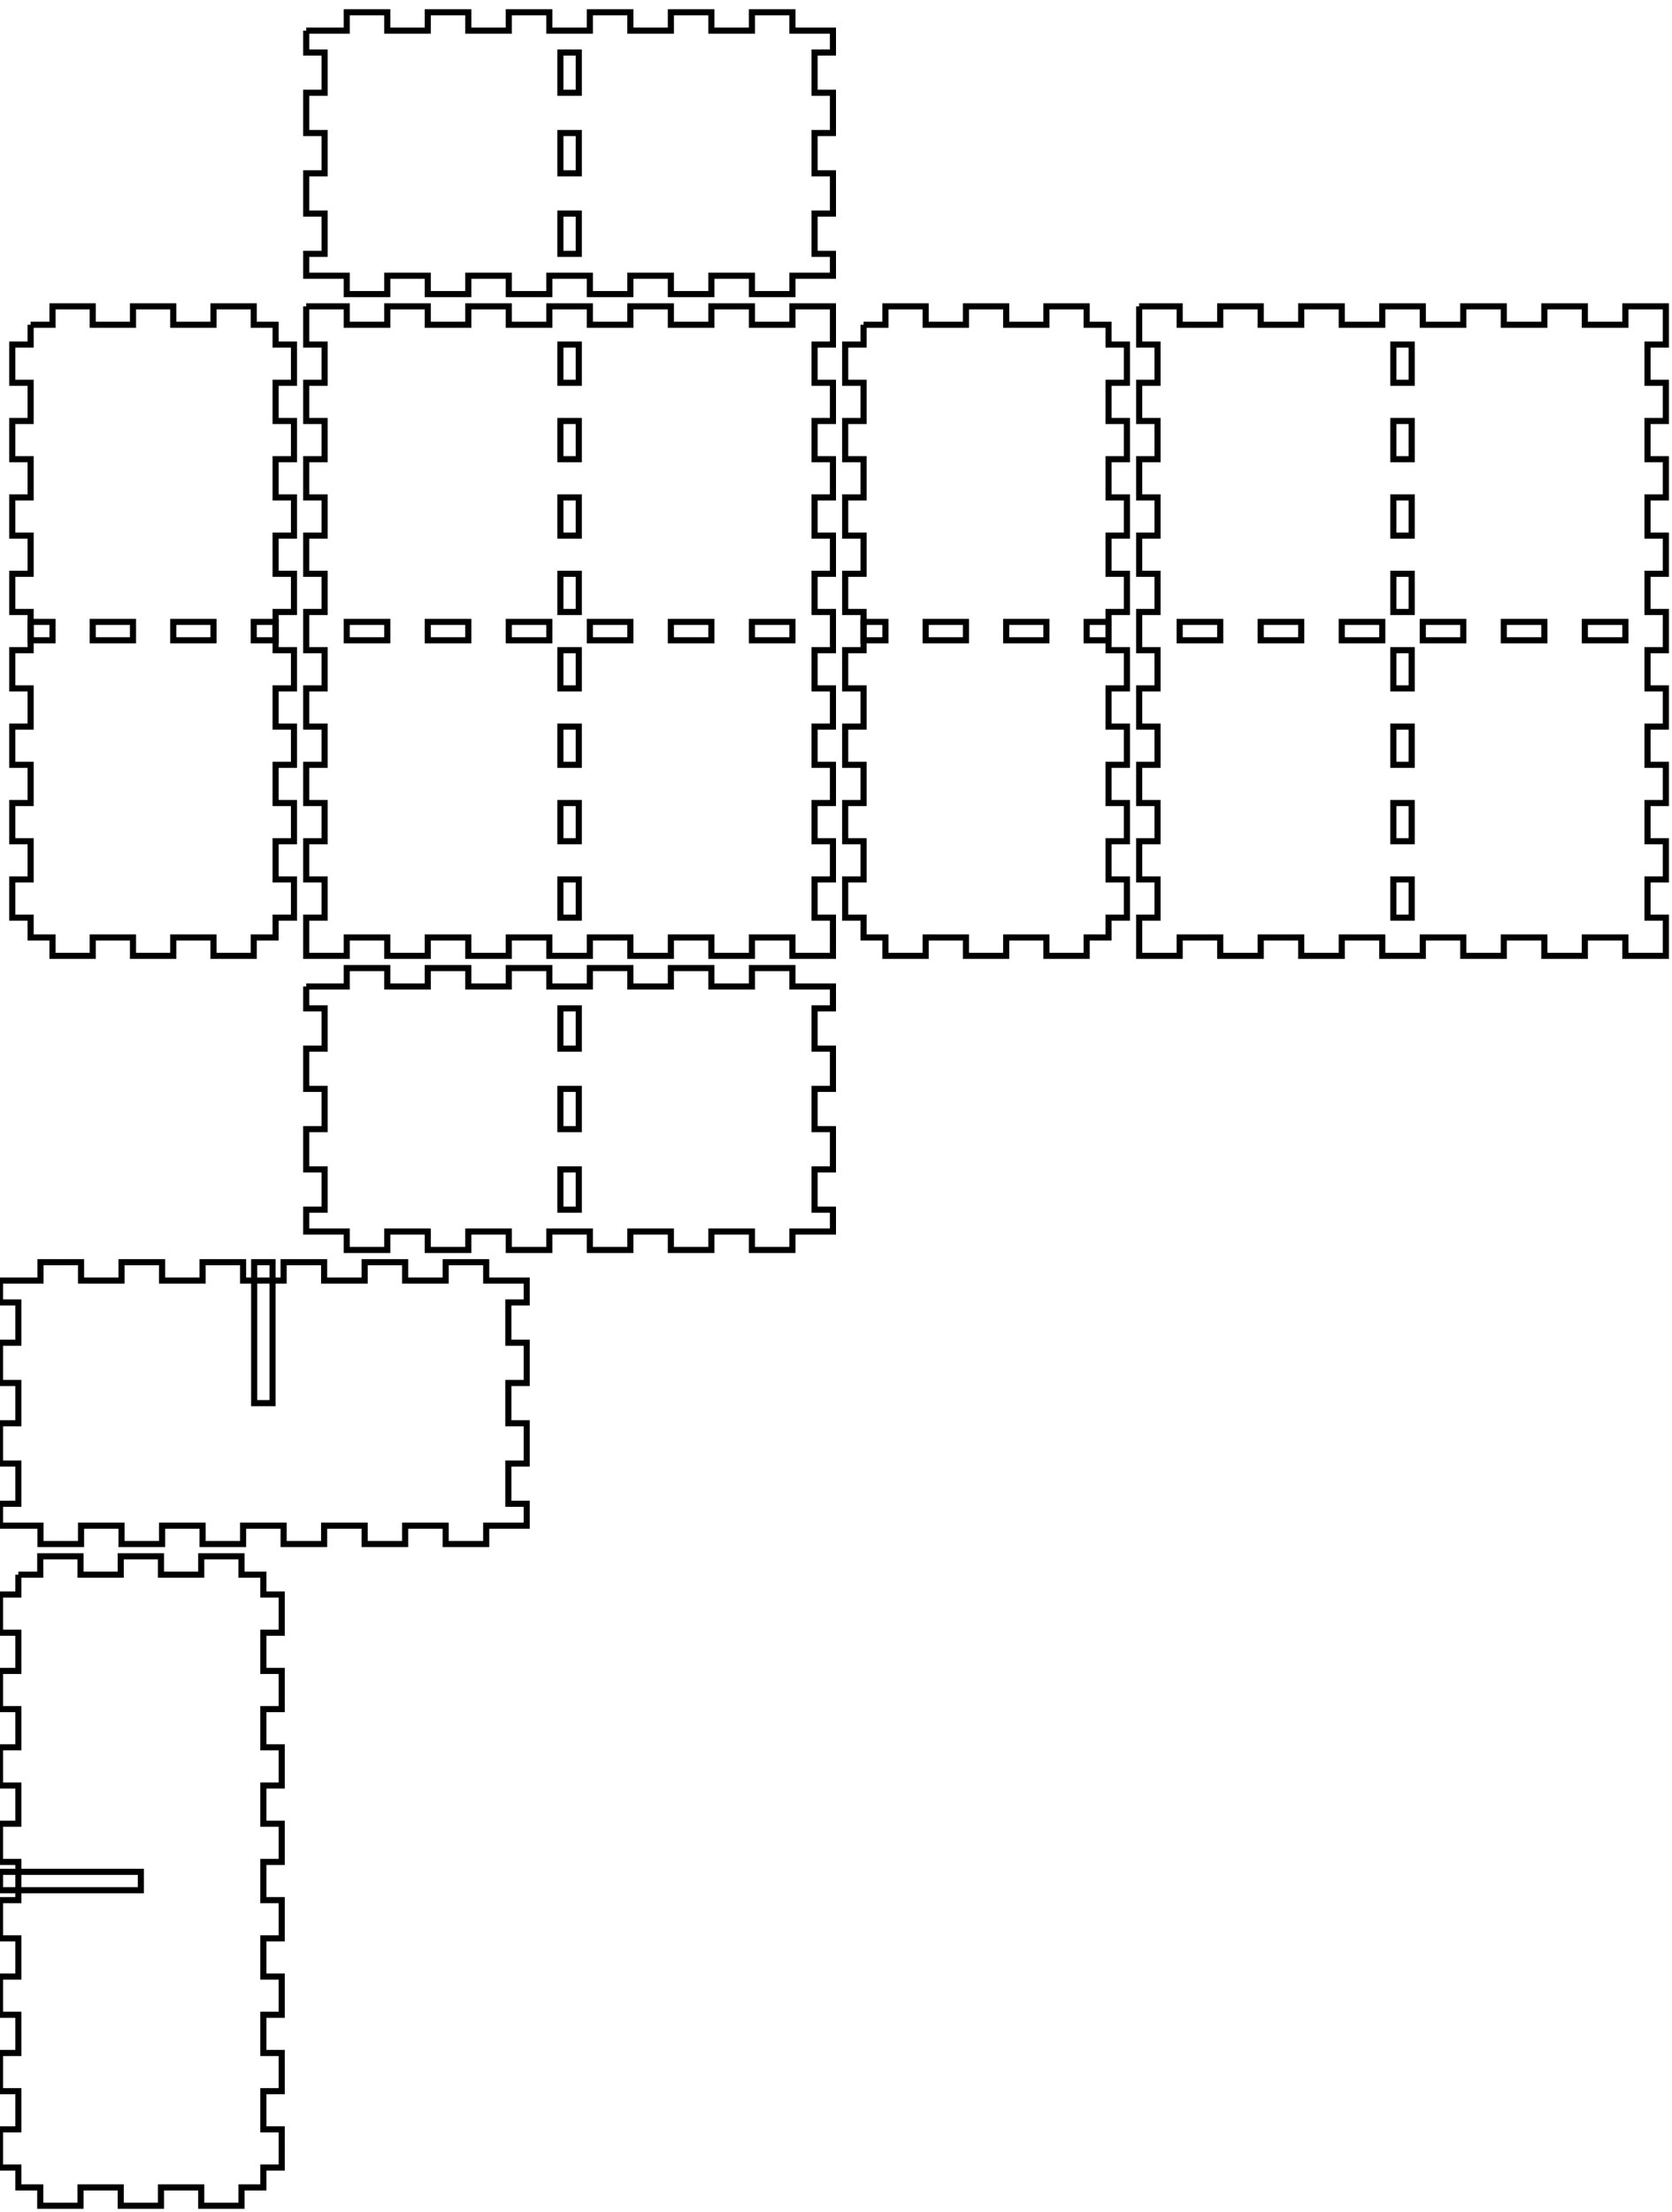 <!-- Created with Inkscape (http://www.inkscape.org/) -->
<svg xmlns:inkscape="http://www.inkscape.org/namespaces/inkscape" xmlns:sodipodi="http://sodipodi.sourceforge.net/DTD/sodipodi-0.dtd" xmlns="http://www.w3.org/2000/svg" xmlns:svg="http://www.w3.org/2000/svg" width="273mm" height="361mm" viewBox="0 0 273 361" version="1.1" id="svg5" inkscape:version="1.1.2 (0a00cf5339, 2022-02-04)" sodipodi:docname="blank.svg">
  <sodipodi:namedview id="namedview7" pagecolor="#ffffff" bordercolor="#666666" borderopacity="1.0" inkscape:pageshadow="2" inkscape:pageopacity="0.0" inkscape:pagecheckerboard="0" inkscape:document-units="mm" showgrid="false" inkscape:zoom="0.64052329" inkscape:cx="397.33138" inkscape:cy="561.25984" inkscape:window-width="2086" inkscape:window-height="1376" inkscape:window-x="0" inkscape:window-y="0" inkscape:window-maximized="1" inkscape:current-layer="layer1"/>
  <defs id="defs2"/>
  <g inkscape:label="Layer 1" inkscape:groupmode="layer" id="layer1">
    <g id="piece_001">
      <path id="hole_001" style="fill:none;stroke:#000000;stroke-width:1" d="M 91.5 164.571 L 91.5 171.143 L 94.5 171.143 L 94.5 164.571 L 91.5 164.571 Z"/>
      <path id="hole_002" style="fill:none;stroke:#000000;stroke-width:1" d="M 91.5 177.714 L 91.5 184.286 L 94.5 184.286 L 94.5 177.714 L 91.5 177.714 Z"/>
      <path id="hole_003" style="fill:none;stroke:#000000;stroke-width:1" d="M 91.5 190.857 L 91.5 197.429 L 94.5 197.429 L 94.5 190.857 L 91.5 190.857 Z"/>
      <path id="side_004" style="fill:none;stroke:#000000;stroke-width:1" d="M 50 161 L 56.615 161 L 56.615 158 L 63.231 158 L 63.231 161 L 69.846 161 L 69.846 158 L 76.462 158 L 76.462 161 L 83.077 161 L 83.077 158 L 89.692 158 L 89.692 161 L 96.308 161 L 96.308 158 L 102.923 158 L 102.923 161 L 109.538 161 L 109.538 158 L 116.154 158 L 116.154 161 L 122.769 161 L 122.769 158 L 129.385 158 L 129.385 161 L 136 161 L 136 164.571 L 133 164.571 L 133 171.143 L 136 171.143 L 136 177.714 L 133 177.714 L 133 184.286 L 136 184.286 L 136 190.857 L 133 190.857 L 133 197.429 L 136 197.429 L 136 201 L 129.385 201 L 129.385 204 L 122.769 204 L 122.769 201 L 116.154 201 L 116.154 204 L 109.538 204 L 109.538 201 L 102.923 201 L 102.923 204 L 96.308 204 L 96.308 201 L 89.692 201 L 89.692 204 L 83.077 204 L 83.077 201 L 76.462 201 L 76.462 204 L 69.846 204 L 69.846 201 L 63.231 201 L 63.231 204 L 56.615 204 L 56.615 201 L 50 201 L 50 197.429 L 53 197.429 L 53 190.857 L 50 190.857 L 50 184.286 L 53 184.286 L 53 177.714 L 50 177.714 L 50 171.143 L 53 171.143 L 53 164.571 L 50 164.571 L 50 161"/>
    </g>
    <g id="xdivider_001">
      <path id="slot_001" style="fill:none;stroke:#000000;stroke-width:1" d="M 41.5 206 L 41.5 229 L 44.5 229 L 44.5 206 L 41.5 206 Z"/>
      <path id="side_008" style="fill:none;stroke:#000000;stroke-width:1" d="M 0 209 L 6.615 209 L 6.615 206 L 13.231 206 L 13.231 209 L 19.846 209 L 19.846 206 L 26.462 206 L 26.462 209 L 33.077 209 L 33.077 206 L 39.692 206 L 39.692 209 L 46.308 209 L 46.308 206 L 52.923 206 L 52.923 209 L 59.538 209 L 59.538 206 L 66.154 206 L 66.154 209 L 72.769 209 L 72.769 206 L 79.385 206 L 79.385 209 L 86 209 L 86 212.571 L 83 212.571 L 83 219.143 L 86 219.143 L 86 225.714 L 83 225.714 L 83 232.286 L 86 232.286 L 86 238.857 L 83 238.857 L 83 245.429 L 86 245.429 L 86 249 L 79.385 249 L 79.385 252 L 72.769 252 L 72.769 249 L 66.154 249 L 66.154 252 L 59.538 252 L 59.538 249 L 52.923 249 L 52.923 252 L 46.308 252 L 46.308 249 L 39.692 249 L 39.692 252 L 33.077 252 L 33.077 249 L 26.462 249 L 26.462 252 L 19.846 252 L 19.846 249 L 13.231 249 L 13.231 252 L 6.615 252 L 6.615 249 L 0 249 L 0 245.429 L 3 245.429 L 3 238.857 L 0 238.857 L 0 232.286 L 3 232.286 L 3 225.714 L 0 225.714 L 0 219.143 L 3 219.143 L 3 212.571 L 0 212.571 L 0 209"/>
    </g>
    <g id="piece_002">
      <path id="hole_004" style="fill:none;stroke:#000000;stroke-width:1" d="M 5 104.5 L 8.571 104.5 L 8.571 101.5 L 5 101.5 L 5 104.5 Z"/>
      <path id="hole_005" style="fill:none;stroke:#000000;stroke-width:1" d="M 15.143 104.5 L 21.714 104.5 L 21.714 101.5 L 15.143 101.5 L 15.143 104.5 Z"/>
      <path id="hole_006" style="fill:none;stroke:#000000;stroke-width:1" d="M 28.286 104.5 L 34.857 104.5 L 34.857 101.5 L 28.286 101.5 L 28.286 104.5 Z"/>
      <path id="hole_007" style="fill:none;stroke:#000000;stroke-width:1" d="M 41.429 104.5 L 45 104.5 L 45 101.5 L 41.429 101.5 L 41.429 104.5 Z"/>
      <path id="side_012" style="fill:none;stroke:#000000;stroke-width:1" d="M 5 53 L 8.571 53 L 8.571 50 L 15.143 50 L 15.143 53 L 21.714 53 L 21.714 50 L 28.286 50 L 28.286 53 L 34.857 53 L 34.857 50 L 41.429 50 L 41.429 53 L 45 53 L 45 56.235 L 48 56.235 L 48 62.471 L 45 62.471 L 45 68.706 L 48 68.706 L 48 74.941 L 45 74.941 L 45 81.177 L 48 81.177 L 48 87.412 L 45 87.412 L 45 93.647 L 48 93.647 L 48 99.882 L 45 99.882 L 45 106.118 L 48 106.118 L 48 112.353 L 45 112.353 L 45 118.588 L 48 118.588 L 48 124.824 L 45 124.824 L 45 131.059 L 48 131.059 L 48 137.294 L 45 137.294 L 45 143.529 L 48 143.529 L 48 149.765 L 45 149.765 L 45 153 L 41.429 153 L 41.429 156 L 34.857 156 L 34.857 153 L 28.286 153 L 28.286 156 L 21.714 156 L 21.714 153 L 15.143 153 L 15.143 156 L 8.571 156 L 8.571 153 L 5 153 L 5 149.765 L 2 149.765 L 2 143.529 L 5 143.529 L 5 137.294 L 2 137.294 L 2 131.059 L 5 131.059 L 5 124.824 L 2 124.824 L 2 118.588 L 5 118.588 L 5 112.353 L 2 112.353 L 2 106.118 L 5 106.118 L 5 99.882 L 2 99.882 L 2 93.647 L 5 93.647 L 5 87.412 L 2 87.412 L 2 81.177 L 5 81.177 L 5 74.941 L 2 74.941 L 2 68.706 L 5 68.706 L 5 62.471 L 2 62.471 L 2 56.235 L 5 56.235 L 5 53"/>
    </g>
    <g id="ydivider_001">
      <path id="slot_002" style="fill:none;stroke:#000000;stroke-width:1" d="M 0 305.5 L 23 305.5 L 23 308.5 L 0 308.5 L 0 305.5 Z"/>
      <path id="side_016" style="fill:none;stroke:#000000;stroke-width:1" d="M 3 257 L 6.571 257 L 6.571 254 L 13.143 254 L 13.143 257 L 19.714 257 L 19.714 254 L 26.286 254 L 26.286 257 L 32.857 257 L 32.857 254 L 39.429 254 L 39.429 257 L 43 257 L 43 260.235 L 46 260.235 L 46 266.471 L 43 266.471 L 43 272.706 L 46 272.706 L 46 278.941 L 43 278.941 L 43 285.176 L 46 285.176 L 46 291.412 L 43 291.412 L 43 297.647 L 46 297.647 L 46 303.882 L 43 303.882 L 43 310.118 L 46 310.118 L 46 316.353 L 43 316.353 L 43 322.588 L 46 322.588 L 46 328.824 L 43 328.824 L 43 335.059 L 46 335.059 L 46 341.294 L 43 341.294 L 43 347.529 L 46 347.529 L 46 353.765 L 43 353.765 L 43 357 L 39.429 357 L 39.429 360 L 32.857 360 L 32.857 357 L 26.286 357 L 26.286 360 L 19.714 360 L 19.714 357 L 13.143 357 L 13.143 360 L 6.571 360 L 6.571 357 L 3 357 L 3 353.765 L 0 353.765 L 0 347.529 L 3 347.529 L 3 341.294 L 0 341.294 L 0 335.059 L 3 335.059 L 3 328.824 L 0 328.824 L 0 322.588 L 3 322.588 L 3 316.353 L 0 316.353 L 0 310.118 L 3 310.118 L 3 303.882 L 0 303.882 L 0 297.647 L 3 297.647 L 3 291.412 L 0 291.412 L 0 285.176 L 3 285.176 L 3 278.941 L 0 278.941 L 0 272.706 L 3 272.706 L 3 266.471 L 0 266.471 L 0 260.235 L 3 260.235 L 3 257"/>
    </g>
    <g id="piece_003">
      <path id="hole_008" style="fill:none;stroke:#000000;stroke-width:1" d="M 56.615 104.5 L 63.231 104.5 L 63.231 101.5 L 56.615 101.5 L 56.615 104.5 Z"/>
      <path id="hole_009" style="fill:none;stroke:#000000;stroke-width:1" d="M 69.846 104.5 L 76.462 104.5 L 76.462 101.5 L 69.846 101.5 L 69.846 104.5 Z"/>
      <path id="hole_010" style="fill:none;stroke:#000000;stroke-width:1" d="M 83.077 104.5 L 89.692 104.5 L 89.692 101.5 L 83.077 101.5 L 83.077 104.5 Z"/>
      <path id="hole_011" style="fill:none;stroke:#000000;stroke-width:1" d="M 96.308 104.5 L 102.923 104.5 L 102.923 101.5 L 96.308 101.5 L 96.308 104.5 Z"/>
      <path id="hole_012" style="fill:none;stroke:#000000;stroke-width:1" d="M 109.538 104.5 L 116.154 104.5 L 116.154 101.5 L 109.538 101.5 L 109.538 104.5 Z"/>
      <path id="hole_013" style="fill:none;stroke:#000000;stroke-width:1" d="M 122.769 104.5 L 129.385 104.5 L 129.385 101.5 L 122.769 101.5 L 122.769 104.5 Z"/>
      <path id="hole_014" style="fill:none;stroke:#000000;stroke-width:1" d="M 91.5 56.235 L 91.5 62.471 L 94.5 62.471 L 94.5 56.235 L 91.5 56.235 Z"/>
      <path id="hole_015" style="fill:none;stroke:#000000;stroke-width:1" d="M 91.5 68.706 L 91.5 74.941 L 94.5 74.941 L 94.5 68.706 L 91.5 68.706 Z"/>
      <path id="hole_016" style="fill:none;stroke:#000000;stroke-width:1" d="M 91.5 81.177 L 91.5 87.412 L 94.5 87.412 L 94.5 81.177 L 91.5 81.177 Z"/>
      <path id="hole_017" style="fill:none;stroke:#000000;stroke-width:1" d="M 91.5 93.647 L 91.5 99.882 L 94.5 99.882 L 94.5 93.647 L 91.5 93.647 Z"/>
      <path id="hole_018" style="fill:none;stroke:#000000;stroke-width:1" d="M 91.5 106.118 L 91.5 112.353 L 94.5 112.353 L 94.5 106.118 L 91.5 106.118 Z"/>
      <path id="hole_019" style="fill:none;stroke:#000000;stroke-width:1" d="M 91.5 118.588 L 91.5 124.824 L 94.5 124.824 L 94.5 118.588 L 91.5 118.588 Z"/>
      <path id="hole_020" style="fill:none;stroke:#000000;stroke-width:1" d="M 91.5 131.059 L 91.5 137.294 L 94.5 137.294 L 94.5 131.059 L 91.5 131.059 Z"/>
      <path id="hole_021" style="fill:none;stroke:#000000;stroke-width:1" d="M 91.5 143.529 L 91.5 149.765 L 94.5 149.765 L 94.5 143.529 L 91.5 143.529 Z"/>
      <path id="side_020" style="fill:none;stroke:#000000;stroke-width:1" d="M 50 50 L 56.615 50 L 56.615 53 L 63.231 53 L 63.231 50 L 69.846 50 L 69.846 53 L 76.462 53 L 76.462 50 L 83.077 50 L 83.077 53 L 89.692 53 L 89.692 50 L 96.308 50 L 96.308 53 L 102.923 53 L 102.923 50 L 109.538 50 L 109.538 53 L 116.154 53 L 116.154 50 L 122.769 50 L 122.769 53 L 129.385 53 L 129.385 50 L 136 50 L 136 56.235 L 133 56.235 L 133 62.471 L 136 62.471 L 136 68.706 L 133 68.706 L 133 74.941 L 136 74.941 L 136 81.177 L 133 81.177 L 133 87.412 L 136 87.412 L 136 93.647 L 133 93.647 L 133 99.882 L 136 99.882 L 136 106.118 L 133 106.118 L 133 112.353 L 136 112.353 L 136 118.588 L 133 118.588 L 133 124.824 L 136 124.824 L 136 131.059 L 133 131.059 L 133 137.294 L 136 137.294 L 136 143.529 L 133 143.529 L 133 149.765 L 136 149.765 L 136 156 L 129.385 156 L 129.385 153 L 122.769 153 L 122.769 156 L 116.154 156 L 116.154 153 L 109.538 153 L 109.538 156 L 102.923 156 L 102.923 153 L 96.308 153 L 96.308 156 L 89.692 156 L 89.692 153 L 83.077 153 L 83.077 156 L 76.462 156 L 76.462 153 L 69.846 153 L 69.846 156 L 63.231 156 L 63.231 153 L 56.615 153 L 56.615 156 L 50 156 L 50 149.765 L 53 149.765 L 53 143.529 L 50 143.529 L 50 137.294 L 53 137.294 L 53 131.059 L 50 131.059 L 50 124.824 L 53 124.824 L 53 118.588 L 50 118.588 L 50 112.353 L 53 112.353 L 53 106.118 L 50 106.118 L 50 99.882 L 53 99.882 L 53 93.647 L 50 93.647 L 50 87.412 L 53 87.412 L 53 81.177 L 50 81.177 L 50 74.941 L 53 74.941 L 53 68.706 L 50 68.706 L 50 62.471 L 53 62.471 L 53 56.235 L 50 56.235 L 50 50"/>
    </g>
    <g id="piece_004">
      <path id="hole_022" style="fill:none;stroke:#000000;stroke-width:1" d="M 141 104.5 L 144.571 104.5 L 144.571 101.5 L 141 101.5 L 141 104.5 Z"/>
      <path id="hole_023" style="fill:none;stroke:#000000;stroke-width:1" d="M 151.143 104.5 L 157.714 104.5 L 157.714 101.5 L 151.143 101.5 L 151.143 104.5 Z"/>
      <path id="hole_024" style="fill:none;stroke:#000000;stroke-width:1" d="M 164.286 104.5 L 170.857 104.5 L 170.857 101.5 L 164.286 101.5 L 164.286 104.5 Z"/>
      <path id="hole_025" style="fill:none;stroke:#000000;stroke-width:1" d="M 177.429 104.5 L 181 104.5 L 181 101.5 L 177.429 101.5 L 177.429 104.5 Z"/>
      <path id="side_024" style="fill:none;stroke:#000000;stroke-width:1" d="M 141 53 L 144.571 53 L 144.571 50 L 151.143 50 L 151.143 53 L 157.714 53 L 157.714 50 L 164.286 50 L 164.286 53 L 170.857 53 L 170.857 50 L 177.429 50 L 177.429 53 L 181 53 L 181 56.235 L 184 56.235 L 184 62.471 L 181 62.471 L 181 68.706 L 184 68.706 L 184 74.941 L 181 74.941 L 181 81.177 L 184 81.177 L 184 87.412 L 181 87.412 L 181 93.647 L 184 93.647 L 184 99.882 L 181 99.882 L 181 106.118 L 184 106.118 L 184 112.353 L 181 112.353 L 181 118.588 L 184 118.588 L 184 124.824 L 181 124.824 L 181 131.059 L 184 131.059 L 184 137.294 L 181 137.294 L 181 143.529 L 184 143.529 L 184 149.765 L 181 149.765 L 181 153 L 177.429 153 L 177.429 156 L 170.857 156 L 170.857 153 L 164.286 153 L 164.286 156 L 157.714 156 L 157.714 153 L 151.143 153 L 151.143 156 L 144.571 156 L 144.571 153 L 141 153 L 141 149.765 L 138 149.765 L 138 143.529 L 141 143.529 L 141 137.294 L 138 137.294 L 138 131.059 L 141 131.059 L 141 124.824 L 138 124.824 L 138 118.588 L 141 118.588 L 141 112.353 L 138 112.353 L 138 106.118 L 141 106.118 L 141 99.882 L 138 99.882 L 138 93.647 L 141 93.647 L 141 87.412 L 138 87.412 L 138 81.177 L 141 81.177 L 141 74.941 L 138 74.941 L 138 68.706 L 141 68.706 L 141 62.471 L 138 62.471 L 138 56.235 L 141 56.235 L 141 53"/>
    </g>
    <g id="piece_005">
      <path id="hole_026" style="fill:none;stroke:#000000;stroke-width:1" d="M 192.615 104.5 L 199.231 104.5 L 199.231 101.5 L 192.615 101.5 L 192.615 104.5 Z"/>
      <path id="hole_027" style="fill:none;stroke:#000000;stroke-width:1" d="M 205.846 104.5 L 212.462 104.5 L 212.462 101.5 L 205.846 101.5 L 205.846 104.5 Z"/>
      <path id="hole_028" style="fill:none;stroke:#000000;stroke-width:1" d="M 219.077 104.5 L 225.692 104.5 L 225.692 101.5 L 219.077 101.5 L 219.077 104.5 Z"/>
      <path id="hole_029" style="fill:none;stroke:#000000;stroke-width:1" d="M 232.308 104.5 L 238.923 104.5 L 238.923 101.5 L 232.308 101.5 L 232.308 104.5 Z"/>
      <path id="hole_030" style="fill:none;stroke:#000000;stroke-width:1" d="M 245.538 104.5 L 252.154 104.5 L 252.154 101.5 L 245.538 101.5 L 245.538 104.5 Z"/>
      <path id="hole_031" style="fill:none;stroke:#000000;stroke-width:1" d="M 258.769 104.5 L 265.385 104.5 L 265.385 101.5 L 258.769 101.5 L 258.769 104.5 Z"/>
      <path id="hole_032" style="fill:none;stroke:#000000;stroke-width:1" d="M 227.5 56.235 L 227.5 62.471 L 230.5 62.471 L 230.5 56.235 L 227.5 56.235 Z"/>
      <path id="hole_033" style="fill:none;stroke:#000000;stroke-width:1" d="M 227.5 68.706 L 227.5 74.941 L 230.5 74.941 L 230.5 68.706 L 227.5 68.706 Z"/>
      <path id="hole_034" style="fill:none;stroke:#000000;stroke-width:1" d="M 227.5 81.177 L 227.5 87.412 L 230.5 87.412 L 230.5 81.177 L 227.5 81.177 Z"/>
      <path id="hole_035" style="fill:none;stroke:#000000;stroke-width:1" d="M 227.5 93.647 L 227.5 99.882 L 230.5 99.882 L 230.5 93.647 L 227.5 93.647 Z"/>
      <path id="hole_036" style="fill:none;stroke:#000000;stroke-width:1" d="M 227.5 106.118 L 227.5 112.353 L 230.5 112.353 L 230.5 106.118 L 227.5 106.118 Z"/>
      <path id="hole_037" style="fill:none;stroke:#000000;stroke-width:1" d="M 227.5 118.588 L 227.5 124.824 L 230.5 124.824 L 230.5 118.588 L 227.5 118.588 Z"/>
      <path id="hole_038" style="fill:none;stroke:#000000;stroke-width:1" d="M 227.5 131.059 L 227.5 137.294 L 230.5 137.294 L 230.5 131.059 L 227.5 131.059 Z"/>
      <path id="hole_039" style="fill:none;stroke:#000000;stroke-width:1" d="M 227.5 143.529 L 227.5 149.765 L 230.5 149.765 L 230.5 143.529 L 227.5 143.529 Z"/>
      <path id="side_028" style="fill:none;stroke:#000000;stroke-width:1" d="M 186 50 L 192.615 50 L 192.615 53 L 199.231 53 L 199.231 50 L 205.846 50 L 205.846 53 L 212.462 53 L 212.462 50 L 219.077 50 L 219.077 53 L 225.692 53 L 225.692 50 L 232.308 50 L 232.308 53 L 238.923 53 L 238.923 50 L 245.538 50 L 245.538 53 L 252.154 53 L 252.154 50 L 258.769 50 L 258.769 53 L 265.385 53 L 265.385 50 L 272 50 L 272 56.235 L 269 56.235 L 269 62.471 L 272 62.471 L 272 68.706 L 269 68.706 L 269 74.941 L 272 74.941 L 272 81.177 L 269 81.177 L 269 87.412 L 272 87.412 L 272 93.647 L 269 93.647 L 269 99.882 L 272 99.882 L 272 106.118 L 269 106.118 L 269 112.353 L 272 112.353 L 272 118.588 L 269 118.588 L 269 124.824 L 272 124.824 L 272 131.059 L 269 131.059 L 269 137.294 L 272 137.294 L 272 143.529 L 269 143.529 L 269 149.765 L 272 149.765 L 272 156 L 265.385 156 L 265.385 153 L 258.769 153 L 258.769 156 L 252.154 156 L 252.154 153 L 245.538 153 L 245.538 156 L 238.923 156 L 238.923 153 L 232.308 153 L 232.308 156 L 225.692 156 L 225.692 153 L 219.077 153 L 219.077 156 L 212.462 156 L 212.462 153 L 205.846 153 L 205.846 156 L 199.231 156 L 199.231 153 L 192.615 153 L 192.615 156 L 186 156 L 186 149.765 L 189 149.765 L 189 143.529 L 186 143.529 L 186 137.294 L 189 137.294 L 189 131.059 L 186 131.059 L 186 124.824 L 189 124.824 L 189 118.588 L 186 118.588 L 186 112.353 L 189 112.353 L 189 106.118 L 186 106.118 L 186 99.882 L 189 99.882 L 189 93.647 L 186 93.647 L 186 87.412 L 189 87.412 L 189 81.177 L 186 81.177 L 186 74.941 L 189 74.941 L 189 68.706 L 186 68.706 L 186 62.471 L 189 62.471 L 189 56.235 L 186 56.235 L 186 50"/>
    </g>
    <g id="piece_006">
      <path id="hole_040" style="fill:none;stroke:#000000;stroke-width:1" d="M 91.5 8.571 L 91.5 15.143 L 94.5 15.143 L 94.5 8.571 L 91.5 8.571 Z"/>
      <path id="hole_041" style="fill:none;stroke:#000000;stroke-width:1" d="M 91.5 21.714 L 91.5 28.286 L 94.5 28.286 L 94.5 21.714 L 91.5 21.714 Z"/>
      <path id="hole_042" style="fill:none;stroke:#000000;stroke-width:1" d="M 91.5 34.857 L 91.5 41.429 L 94.5 41.429 L 94.5 34.857 L 91.5 34.857 Z"/>
      <path id="side_032" style="fill:none;stroke:#000000;stroke-width:1" d="M 50 5 L 56.615 5 L 56.615 2 L 63.231 2 L 63.231 5 L 69.846 5 L 69.846 2 L 76.462 2 L 76.462 5 L 83.077 5 L 83.077 2 L 89.692 2 L 89.692 5 L 96.308 5 L 96.308 2 L 102.923 2 L 102.923 5 L 109.538 5 L 109.538 2 L 116.154 2 L 116.154 5 L 122.769 5 L 122.769 2 L 129.385 2 L 129.385 5 L 136 5 L 136 8.571 L 133 8.571 L 133 15.143 L 136 15.143 L 136 21.714 L 133 21.714 L 133 28.286 L 136 28.286 L 136 34.857 L 133 34.857 L 133 41.429 L 136 41.429 L 136 45 L 129.385 45 L 129.385 48 L 122.769 48 L 122.769 45 L 116.154 45 L 116.154 48 L 109.538 48 L 109.538 45 L 102.923 45 L 102.923 48 L 96.308 48 L 96.308 45 L 89.692 45 L 89.692 48 L 83.077 48 L 83.077 45 L 76.462 45 L 76.462 48 L 69.846 48 L 69.846 45 L 63.231 45 L 63.231 48 L 56.615 48 L 56.615 45 L 50 45 L 50 41.429 L 53 41.429 L 53 34.857 L 50 34.857 L 50 28.286 L 53 28.286 L 53 21.714 L 50 21.714 L 50 15.143 L 53 15.143 L 53 8.571 L 50 8.571 L 50 5"/>
    </g>
  </g>
</svg>